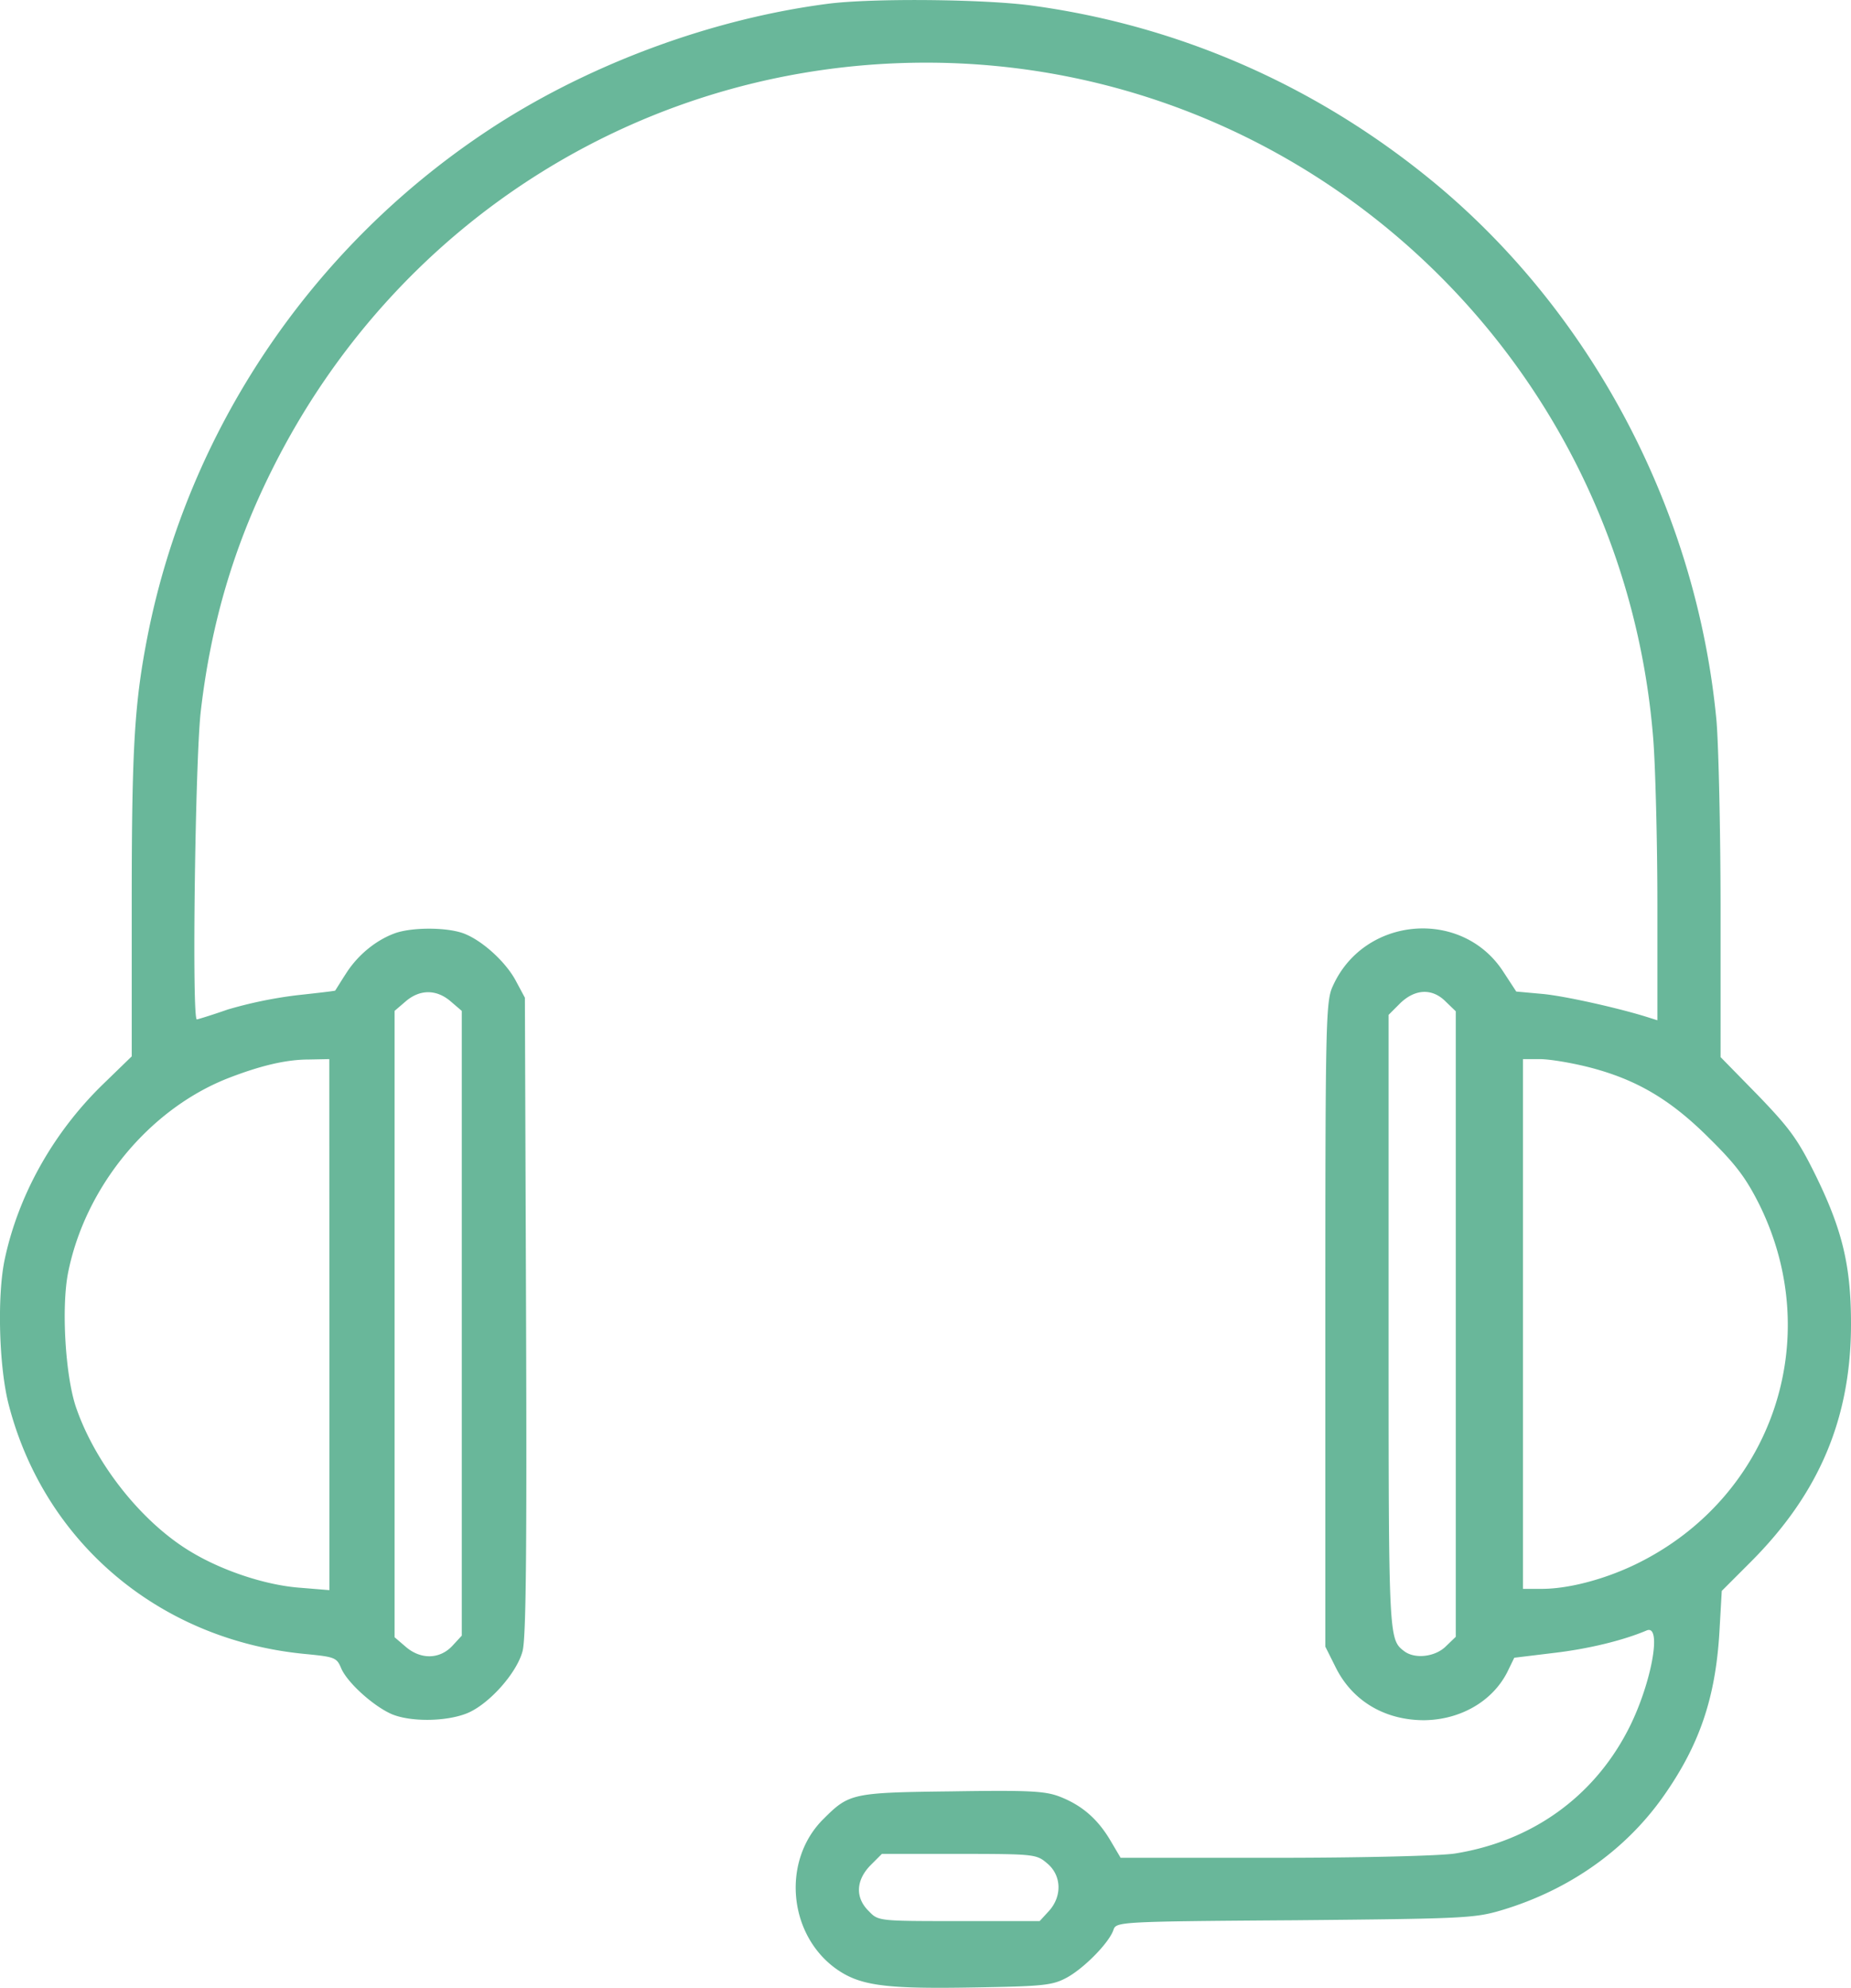<svg id="Layer_1" data-name="Layer 1" fill="#69b79a" xmlns="http://www.w3.org/2000/svg" viewBox="0 0 912.89 979.99"><path d="M451.6,11.89c-58.28,7.6-119.88,30.6-168.81,63.35-86.16,57.5-146.2,147-166.27,247.36-6.63,33.53-8,55.16-8,132.75v75.43l-14.43,14c-24.17,23.59-41.32,54-48.15,85.77-3.9,17.93-2.92,53.6,1.95,72.12,17.74,68.22,74.85,116.18,146.78,122.8,14,1.37,15,1.76,17.15,7,3.12,7.21,16,18.71,24.95,22.61,9.36,3.9,26.71,3.7,37-.39,10.72-4.29,24.56-19.69,27.48-30.6,1.75-6.24,2.15-48.73,1.75-165.3l-.58-156.92-4.29-8c-4.87-9.36-16.18-19.69-25.15-23.39-7.8-3.31-25.15-3.51-34.11-.58-9.55,3.31-18.71,10.72-24.56,19.88-2.92,4.48-5.26,8.38-5.46,8.58,0,.19-8.58,1.17-19.3,2.34a212.58,212.58,0,0,0-33.72,7c-7.8,2.73-14.81,4.87-15.2,4.87-2.53,0-.78-129,1.95-152,5.07-43.66,16.57-82.06,35.48-119.68,61.79-123.4,185.38-200,322.22-200,187.71,0,344,145.61,358.67,333.91,1,13.06,2,49.51,2,81.09V513l-4.29-1.36C842.82,507.2,815.33,501,804.22,500l-12.87-1.17-6.63-10.14c-20.47-31-68.42-26.9-83.82,7.41-3.51,7.41-3.71,17-3.71,166.86V821.8l5.07,10.14c8.19,16.57,24.17,26.12,43.66,26.12,17.74-.2,33.53-9.16,40.94-23.59l3.51-7.21,19.3-2.34c16.76-1.95,33.91-6,46-11.11,8-3.31,2,27.87-9.55,49.71-17.16,32.75-47.37,54.19-84.79,60.23-7,1.17-45.42,2.14-88.89,2.14H596.23l-5.07-8.58c-6.24-10.53-14-17.35-25.15-21.64-7.21-2.73-15.2-3.12-53.21-2.53-49.12.58-50.49,1-63.16,13.64-20.27,20.08-17.54,55.75,5.26,73.1,12.08,9,24,10.72,68.42,9.94,34.89-.58,39.18-1,46.39-4.87,8.58-4.68,21-17.35,23-23.59,1.37-3.9,2.73-4.09,89.47-4.68,84.21-.78,88.69-1,102.34-5.07,32.94-9.94,60.62-29.43,79.33-55.94,17.74-25.15,25.73-48.34,27.68-80.89l1.17-20.47,14.23-14.23c33.92-33.92,49.51-71,49.51-117.35,0-28.85-4.29-46.59-17.74-73.88-8.58-17.35-12.67-22.81-28.27-39l-18.32-18.71V459c0-39.77-1-81.87-2-93.57-9.55-101.95-60-198.82-137-263.54C695.43,53.58,627,23,553.14,12.84,529.76,9.55,473.62,9,451.6,11.89ZM265.83,503.69l5.46,4.68v308l-4.68,5.07c-6.24,6.63-15.59,6.82-23,.39l-5.46-4.68V508.37l5.46-4.68C250.63,497.65,258.81,497.65,265.83,503.69Zm490.82.19,4.87,4.68V816.94l-4.87,4.68c-5.26,5.26-15.4,6.43-20.66,2.34-7.6-5.85-7.6-6.43-7.6-162.18V510.32l5.65-5.65C741.45,497.45,750,497.06,756.65,503.88ZM206,662.94v131l-14.23-1.17c-16.76-1.17-38-8.19-53.41-17.35C113.79,761,90.59,731.75,81,703.68c-5.26-15.59-7.21-49.12-3.9-66.08,8.38-42.3,39.77-80.5,78.56-95.9,16-6.24,28.85-9.36,40.15-9.36l10.14-.2ZM826.63,536c23.78,6,40.74,16,59.84,35.09,13.45,13.25,18.32,19.88,24.95,33.14,32.36,66.08,6.23,143.27-59.65,176.21-15.59,7.8-34.11,12.86-47.76,12.86h-9.36V532.14H803C807.73,532.15,818.25,533.9,826.63,536ZM560,928.63c7.21,6,7.41,16.37.78,23.59l-4.48,4.87H516.5c-39.57,0-39.76,0-44.44-4.87-6.82-6.63-6.43-15.2.78-22.61l5.65-5.65H516.7C553.93,924,554.71,924.14,560,928.63Z" transform="translate(-43.55 -10)"/></svg>